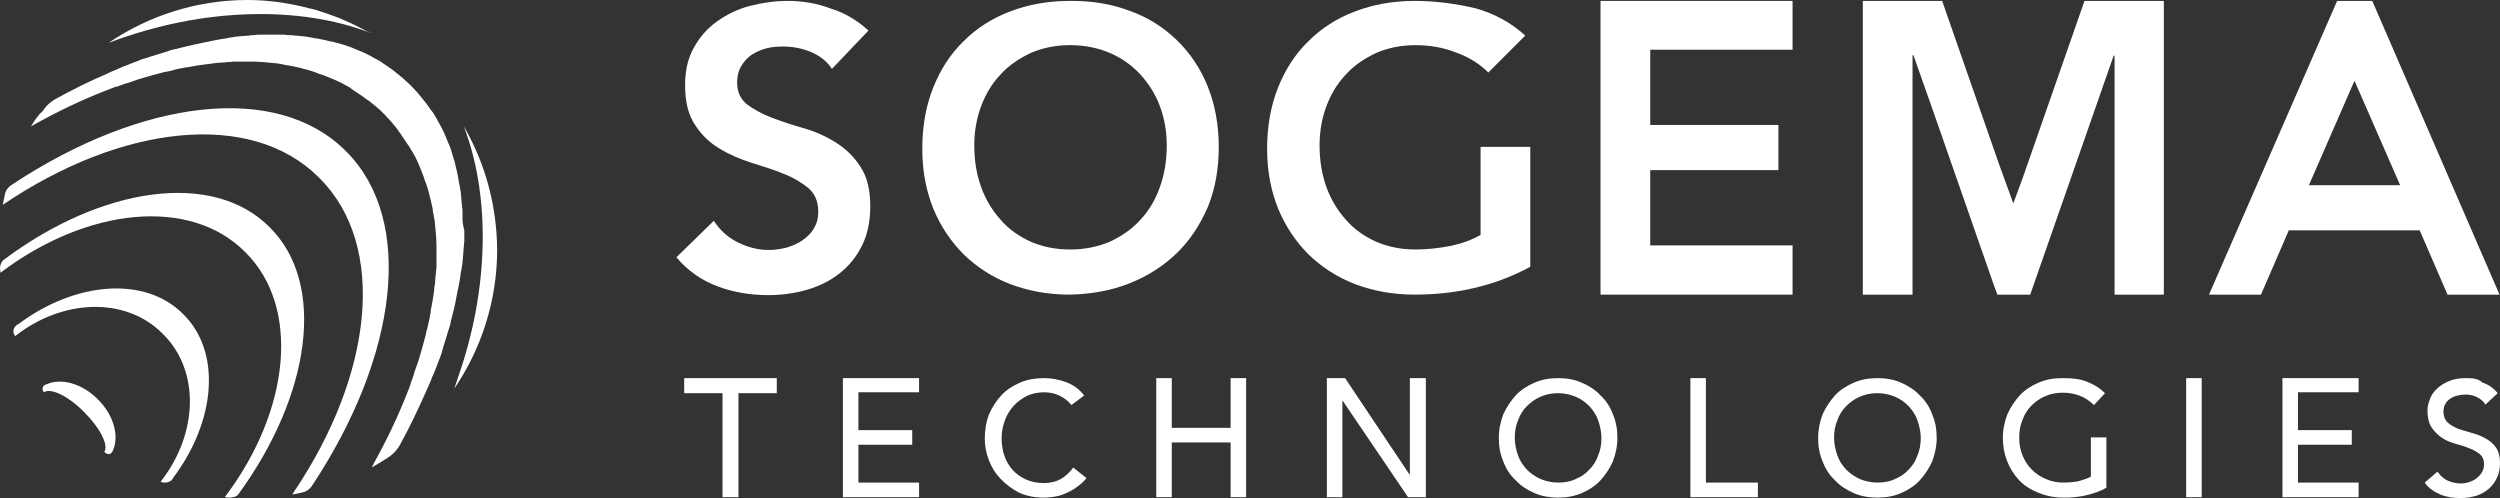 <?xml version="1.0" encoding="UTF-8"?>
<!-- Generator: Adobe Illustrator 16.0.0, SVG Export Plug-In . SVG Version: 6.00 Build 0)  -->
<svg xmlns="http://www.w3.org/2000/svg" 
	xmlns:xlink="http://www.w3.org/1999/xlink" id="Layer_1" x="0px" y="0px" width="176.413px" height="35.147px" viewBox="0 0 176.413 35.147" xml:space="preserve">
	<rect x="0" y="0" width="176.413" height="35.147" fill="#333333" stroke="none"/>
	<g id="g313_9_">
		<g id="g231_9_">
			<path id="path29_9_" fill="#FFFFFF" d="M26.168,2.317c-0.098-0.064-0.193-0.096-0.29-0.16c0.063,0.031,0.128,0.064,0.192,0.096    C26.07,2.317,26.104,2.317,26.168,2.317z"></path>
			<path id="path54_9_" fill="#FFFFFF" d="M7.66,3.025c6.855-2.607,13.68-2.542,18.378-0.74c-0.063-0.032-0.128-0.064-0.192-0.097    c-0.482-0.257-0.966-0.514-1.448-0.708c-0.128-0.064-0.29-0.128-0.419-0.193c-0.579-0.225-1.158-0.418-1.77-0.611    c-0.129-0.032-0.29-0.064-0.42-0.097c-0.611-0.161-1.223-0.29-1.865-0.386c-0.064,0-0.129-0.032-0.193-0.032    C18.99,0.064,18.25,0,17.478,0C13.84,0,10.461,1.126,7.66,3.025z"></path>
			<path id="path79_9_" fill="#FFFFFF" d="M32.733,8.916c0.063,0.161,0.128,0.354,0.193,0.547c1.577,4.505,1.642,10.782-0.612,17.187    c-0.096,0.257-0.16,0.515-0.256,0.772c1.898-2.801,3.024-6.18,3.024-9.816C35.051,14.42,34.214,11.491,32.733,8.916z"></path>
			<path id="path104_9_" fill="#FFFFFF" d="M12.938,22.177C12.938,22.145,12.938,22.145,12.938,22.177    c-0.032-0.032-0.032-0.032-0.032-0.032c-2.671-2.672-7.562-2.285-11.587,0.708c-0.064,0.031-0.097,0.064-0.161,0.097    c0,0-0.289,0.226-0.193,0.579c0.033,0.032,0.064,0.129,0.098,0.193c3.347-2.639,7.789-2.801,10.396-0.193l0.032,0.032l0.033,0.032    c2.606,2.607,2.445,7.016-0.162,10.363l-0.031,0.033c0.063,0.032,0.16,0.063,0.225,0.063c0.033,0,0.097,0,0.129,0    c0.258,0,0.449-0.192,0.449-0.192c0.034-0.064,0.065-0.097,0.098-0.161C15.225,29.708,15.643,24.849,12.938,22.177z"></path>
			<path id="path129_9_" fill="#FFFFFF" d="M19.055,16.062C19.055,16.062,19.055,16.028,19.055,16.062    c-0.032-0.033-0.032-0.033-0.032-0.033c-3.992-4.022-11.845-2.864-18.733,2.286C0.097,18.442,0,18.701,0,18.925    c0,0.096,0.031,0.226,0.031,0.322c6.084-4.602,13.357-5.375,17.252-1.479c0,0,0,0,0.033,0.032c0,0,0,0,0.031,0.032    c3.863,3.863,3.123,11.104-1.416,17.156c-0.032,0.032-0.032,0.063-0.063,0.096c0.097,0,0.226,0.032,0.321,0.032    c0.129,0,0.258-0.032,0.387-0.064c0.096-0.031,0.192-0.097,0.257-0.192C21.919,27.873,23.045,20.053,19.055,16.062z"></path>
			<path id="path154_9_" fill="#FFFFFF" d="M24.43,10.686L24.43,10.686c-0.032-0.032-0.032-0.032-0.032-0.032    c-4.893-4.892-14.42-3.636-23.464,2.318c-0.033,0.032-0.064,0.032-0.098,0.064c-0.418,0.258-0.482,0.644-0.482,0.644    c-0.064,0.258-0.096,0.516-0.16,0.773c8.367-5.666,17.509-6.727,22.305-1.931c0,0,0,0,0.032,0.032c0,0,0,0,0.032,0.032    c4.764,4.764,3.766,13.84-1.835,22.145c-0.032,0.064-0.064,0.096-0.097,0.161c0.258-0.032,0.516-0.097,0.773-0.161    c0,0,0.225-0.033,0.449-0.258c0.065-0.064,0.13-0.129,0.162-0.193c0.031-0.032,0.031-0.064,0.064-0.096    C28.066,25.105,29.289,15.546,24.43,10.686z"></path>
			<path id="path179_9_" fill="#FFFFFF" d="M7.402,31.929c0.033,0,0.033,0.032,0.033,0.032L7.402,31.929L7.402,31.929z"></path>
			<path id="path204_9_" fill="#FFFFFF" d="M7.95,31.833C7.95,31.8,7.95,31.833,7.95,31.833c0.482-1.03,0.097-2.512-1.03-3.638    l-0.031-0.032c-1.128-1.127-2.607-1.513-3.639-1.03c-0.031,0,0,0-0.031,0c-0.321,0.161-0.193,0.419-0.193,0.419    c0.032,0.064,0.032,0.097,0.097,0.128c0,0,0.032,0,0.032-0.031c0.482-0.257,1.705,0.321,2.768,1.416l0.033,0.032    c1.094,1.094,1.705,2.285,1.416,2.768c0,0,0,0,0,0.032l0.031,0.032c0.033,0.032,0.064,0.032,0.098,0.064    C7.531,32.025,7.788,32.154,7.95,31.833z"></path>
			<path id="path229_9_" fill="#FFFFFF" d="M32.637,15.32c0-0.096,0-0.226,0-0.321c0-0.129,0-0.289-0.031-0.419    c0-0.128-0.033-0.225-0.033-0.321c0-0.13-0.032-0.258-0.032-0.387c0-0.097-0.031-0.226-0.031-0.321    c-0.032-0.129-0.032-0.258-0.065-0.386c-0.032-0.097-0.032-0.225-0.064-0.322c-0.031-0.129-0.031-0.258-0.064-0.387    c-0.031-0.097-0.031-0.193-0.064-0.322c-0.031-0.128-0.063-0.257-0.096-0.386c-0.032-0.097-0.032-0.193-0.064-0.29    c-0.031-0.129-0.097-0.29-0.129-0.418c-0.033-0.064-0.033-0.161-0.064-0.226c-0.064-0.225-0.129-0.418-0.225-0.644    c-0.033-0.032-0.033-0.097-0.064-0.128c-0.064-0.161-0.129-0.322-0.194-0.483c-0.032-0.064-0.063-0.161-0.097-0.226    c-0.063-0.129-0.128-0.257-0.193-0.386c-0.031-0.064-0.096-0.162-0.128-0.225c-0.064-0.129-0.129-0.226-0.192-0.354    c-0.033-0.065-0.098-0.161-0.129-0.226c-0.064-0.097-0.129-0.226-0.226-0.322c-0.065-0.064-0.097-0.161-0.161-0.225    c-0.064-0.097-0.161-0.225-0.227-0.322c-0.062-0.064-0.096-0.129-0.16-0.193c-0.096-0.129-0.192-0.226-0.289-0.354    c-0.032-0.065-0.098-0.098-0.129-0.161c-0.16-0.162-0.29-0.322-0.451-0.483c0,0,0,0-0.031-0.032c0,0,0,0-0.033-0.031    c-0.16-0.161-0.32-0.29-0.482-0.451c-0.064-0.033-0.096-0.097-0.16-0.13c-0.098-0.096-0.226-0.193-0.354-0.289    c-0.064-0.064-0.128-0.097-0.192-0.161c-0.098-0.064-0.226-0.161-0.322-0.226c-0.064-0.064-0.161-0.096-0.227-0.161    c-0.096-0.064-0.225-0.128-0.32-0.226c-0.064-0.032-0.161-0.096-0.227-0.128c-0.128-0.064-0.225-0.129-0.354-0.193    c-0.064-0.032-0.16-0.097-0.225-0.129c-0.129-0.064-0.258-0.129-0.388-0.192c-0.063-0.033-0.16-0.064-0.225-0.098    c-0.161-0.064-0.322-0.129-0.483-0.193c-0.031-0.032-0.096-0.032-0.128-0.063c-0.194-0.064-0.419-0.161-0.644-0.226    c-0.064-0.032-0.161-0.032-0.226-0.064c-0.097-0.032-0.226-0.064-0.386-0.097c-0.098-0.032-0.193-0.064-0.29-0.064    c-0.128-0.032-0.258-0.064-0.386-0.096c-0.097-0.032-0.193-0.032-0.322-0.064s-0.258-0.065-0.387-0.065    c-0.097-0.031-0.225-0.031-0.321-0.064c-0.13-0.032-0.258-0.032-0.386-0.064c-0.098,0-0.227-0.033-0.322-0.033    c-0.129,0-0.258-0.031-0.387-0.031c-0.097,0-0.225-0.032-0.321-0.032c-0.128,0-0.29,0-0.419-0.033c-0.097,0-0.225,0-0.322,0    c-0.225,0-0.482,0-0.707,0c-0.129,0-0.258,0-0.354,0c-0.128,0-0.258,0-0.387,0c-0.128,0-0.257,0-0.387,0.033    c-0.128,0-0.257,0-0.385,0.032c-0.13,0-0.29,0.031-0.419,0.031s-0.258,0.033-0.354,0.033c-0.129,0-0.29,0.032-0.419,0.064    c-0.128,0-0.256,0.033-0.354,0.064c-0.16,0.033-0.289,0.033-0.45,0.065c-0.128,0.032-0.226,0.032-0.354,0.064    c-0.161,0.032-0.322,0.064-0.45,0.096c-0.097,0.033-0.226,0.033-0.321,0.064c-0.612,0.129-1.223,0.258-1.836,0.418    c-0.096,0.032-0.192,0.065-0.289,0.065c-0.162,0.031-0.354,0.096-0.515,0.16c-0.097,0.033-0.226,0.065-0.322,0.098    c-0.161,0.063-0.354,0.096-0.515,0.16c-0.097,0.032-0.225,0.064-0.322,0.097c-0.16,0.064-0.354,0.129-0.516,0.161    c-0.096,0.032-0.225,0.064-0.32,0.128C9.623,4.345,9.431,4.41,9.27,4.474C9.173,4.506,9.044,4.571,8.947,4.603    C8.754,4.668,8.594,4.731,8.4,4.828C8.304,4.86,8.207,4.925,8.11,4.956C7.918,5.021,7.725,5.118,7.531,5.214l0,0    C6.309,5.729,5.086,6.341,3.862,7.018c0,0-0.516,0.289-0.837,0.804C2.672,8.144,2.414,8.529,2.188,8.916    c1.771-0.998,3.508-1.835,5.247-2.511C7.627,6.341,7.822,6.244,8.014,6.18C8.078,6.148,8.143,6.116,8.24,6.116    c0.192-0.065,0.386-0.129,0.547-0.193c0.064-0.033,0.16-0.064,0.225-0.064c0.193-0.064,0.387-0.129,0.547-0.193    C9.623,5.633,9.688,5.633,9.752,5.6c0.611-0.192,1.223-0.354,1.836-0.514c0.063,0,0.129-0.032,0.192-0.032    c0.161-0.033,0.353-0.064,0.515-0.129c0.097-0.033,0.16-0.033,0.258-0.064c0.161-0.032,0.322-0.064,0.515-0.097    c0.097,0,0.161-0.032,0.258-0.032c0.16-0.032,0.321-0.063,0.515-0.097c0.064,0,0.129-0.032,0.193-0.032    c0.322-0.031,0.676-0.097,0.997-0.128c0.065,0,0.161-0.033,0.226-0.033c0.162,0,0.29-0.031,0.451-0.031    c0.096,0,0.192,0,0.322-0.033c0.129,0,0.289,0,0.418-0.032c0.096,0,0.225,0,0.321,0c0.13,0,0.259,0,0.387,0s0.225,0,0.354,0    c0.13,0,0.258,0,0.387,0c0.226,0,0.45,0.032,0.644,0.032c0.097,0,0.226,0.033,0.322,0.033c0.129,0,0.258,0.031,0.386,0.031    c0.097,0,0.226,0.033,0.322,0.033c0.128,0.032,0.257,0.032,0.354,0.064c0.096,0.033,0.225,0.033,0.32,0.064    c0.131,0.032,0.259,0.032,0.387,0.065c0.097,0.031,0.193,0.031,0.291,0.063c0.16,0.032,0.321,0.064,0.514,0.129    c0.098,0.032,0.161,0.032,0.258,0.064c0.16,0.064,0.354,0.096,0.516,0.161c0.062,0.032,0.16,0.064,0.225,0.096    c0.129,0.033,0.258,0.097,0.387,0.129c0.097,0.032,0.16,0.065,0.257,0.097c0.13,0.064,0.258,0.096,0.387,0.161    c0.063,0.031,0.161,0.064,0.225,0.096c0.13,0.064,0.29,0.129,0.419,0.193c0.064,0.031,0.097,0.064,0.162,0.096    c0.191,0.097,0.385,0.194,0.547,0.322c0.031,0.032,0.096,0.064,0.128,0.097c0.128,0.097,0.257,0.161,0.386,0.257    c0.064,0.032,0.129,0.098,0.193,0.129c0.129,0.097,0.227,0.161,0.354,0.259c0.063,0.031,0.128,0.096,0.192,0.128    c0.129,0.096,0.227,0.192,0.354,0.29c0.063,0.032,0.097,0.096,0.161,0.129c0.161,0.128,0.322,0.289,0.482,0.45    c0,0,0,0,0.033,0.032c0,0,0,0,0.031,0.031c0.161,0.161,0.289,0.322,0.45,0.483c0.033,0.064,0.097,0.097,0.13,0.161    c0.096,0.097,0.192,0.225,0.289,0.354c0.064,0.063,0.097,0.128,0.129,0.193c0.096,0.096,0.161,0.225,0.258,0.354    c0.031,0.064,0.096,0.128,0.128,0.193c0.097,0.128,0.161,0.257,0.258,0.386c0.032,0.032,0.064,0.097,0.097,0.128    c0.096,0.194,0.225,0.354,0.321,0.548c0.032,0.065,0.065,0.097,0.097,0.161c0.064,0.129,0.129,0.289,0.193,0.418    c0.031,0.064,0.064,0.161,0.097,0.225c0.065,0.129,0.097,0.258,0.161,0.386c0.032,0.097,0.064,0.161,0.096,0.257    c0.064,0.129,0.097,0.258,0.129,0.387c0.033,0.064,0.064,0.16,0.096,0.226c0.065,0.16,0.098,0.354,0.162,0.515    c0.032,0.097,0.032,0.161,0.064,0.257c0.032,0.161,0.096,0.322,0.129,0.515c0.032,0.096,0.032,0.193,0.064,0.289    c0.031,0.129,0.064,0.258,0.064,0.387c0.031,0.097,0.031,0.225,0.064,0.322c0.031,0.129,0.031,0.257,0.064,0.354    c0,0.097,0.031,0.226,0.031,0.322c0,0.128,0.033,0.258,0.033,0.386c0,0.097,0.031,0.226,0.031,0.322    c0,0.226,0.033,0.418,0.033,0.644c0,0.129,0,0.257,0,0.386s0,0.225,0,0.354s0,0.258,0,0.386c0,0.096,0,0.225,0,0.323    c0,0.128,0,0.289-0.033,0.418c0,0.097,0,0.192-0.031,0.321c0,0.162-0.033,0.29-0.033,0.451c0,0.064,0,0.161-0.031,0.225    c-0.033,0.322-0.064,0.645-0.129,0.998c0,0.064-0.033,0.129-0.033,0.193c-0.031,0.161-0.063,0.322-0.096,0.515    c0,0.097-0.033,0.161-0.033,0.257c-0.031,0.162-0.063,0.323-0.096,0.516c-0.032,0.097-0.032,0.162-0.064,0.258    c-0.031,0.16-0.064,0.354-0.128,0.515c0,0.064-0.034,0.129-0.034,0.193c-0.16,0.611-0.32,1.224-0.514,1.835    c-0.033,0.063-0.033,0.129-0.064,0.193c-0.064,0.191-0.129,0.386-0.193,0.547c-0.031,0.064-0.064,0.16-0.064,0.225    c-0.063,0.193-0.129,0.387-0.193,0.547c-0.031,0.065-0.064,0.129-0.064,0.226c-0.064,0.193-0.16,0.387-0.225,0.579    c-0.644,1.642-1.416,3.283-2.35,4.957c-0.064,0.098-0.096,0.226-0.161,0.322c0.386-0.225,0.772-0.45,1.159-0.708    c0.515-0.322,0.805-0.837,0.805-0.837l0,0c0.676-1.223,1.256-2.446,1.803-3.67l0,0c0.097-0.192,0.16-0.385,0.257-0.578    c0.032-0.098,0.097-0.193,0.128-0.291c0.065-0.193,0.129-0.354,0.227-0.547c0.031-0.097,0.096-0.225,0.129-0.321    c0.064-0.161,0.128-0.354,0.192-0.515c0.032-0.098,0.097-0.226,0.13-0.322c0.062-0.161,0.128-0.354,0.16-0.516    c0.032-0.096,0.064-0.225,0.096-0.321c0.064-0.161,0.097-0.354,0.162-0.515c0.031-0.098,0.064-0.226,0.096-0.322    c0.064-0.161,0.098-0.354,0.161-0.516c0.032-0.096,0.064-0.193,0.064-0.289c0.161-0.611,0.322-1.223,0.419-1.834    c0.031-0.098,0.031-0.226,0.064-0.322c0.031-0.161,0.064-0.322,0.096-0.451c0.032-0.129,0.032-0.225,0.064-0.354    c0.033-0.16,0.033-0.29,0.065-0.451c0.031-0.129,0.031-0.257,0.063-0.354c0.033-0.129,0.033-0.29,0.064-0.418    c0-0.128,0.032-0.257,0.032-0.354c0-0.129,0.032-0.29,0.032-0.418c0-0.129,0.032-0.259,0.032-0.387    c0-0.129,0.032-0.258,0.032-0.387c0-0.128,0-0.257,0-0.386s0-0.258,0-0.354C32.637,15.804,32.637,15.546,32.637,15.32z"></path>
		</g>
		<g id="g311_9_">
			<g id="g281_9_">
				<g id="g235_9_">
					<path id="path233_9_" fill="#FFFFFF" d="M54.846,26.683h-6.566v1.062h2.704v7.338h1.126v-7.338h2.703v-1.062H54.846z"></path>
				</g>
				<g id="g239_9_">
					<path id="path237_9_" fill="#FFFFFF" d="M73.674,26.683c-0.611,0-1.19,0.097-1.705,0.322c-0.516,0.225-0.966,0.515-1.319,0.9      c-0.354,0.387-0.644,0.837-0.87,1.352c-0.193,0.516-0.289,1.095-0.289,1.707c0,0.514,0.096,0.997,0.289,1.512      c0.193,0.483,0.451,0.934,0.837,1.32c0.354,0.387,0.805,0.707,1.288,0.966c0.516,0.226,1.094,0.354,1.705,0.354      c0.451,0,0.869-0.064,1.224-0.161c0.354-0.129,0.644-0.258,0.901-0.418c0.257-0.161,0.45-0.322,0.611-0.45      c0.16-0.161,0.258-0.258,0.322-0.354l-0.934-0.74c-0.258,0.354-0.547,0.611-0.869,0.805c-0.354,0.193-0.74,0.29-1.223,0.29      c-0.484,0-0.902-0.097-1.256-0.258s-0.676-0.386-0.934-0.676s-0.45-0.611-0.579-0.998c-0.128-0.386-0.193-0.772-0.193-1.19      c0-0.451,0.065-0.869,0.226-1.288c0.129-0.386,0.354-0.74,0.611-1.029c0.258-0.29,0.58-0.515,0.934-0.708      c0.354-0.162,0.772-0.259,1.223-0.259c0.354,0,0.74,0.065,1.062,0.226c0.354,0.161,0.645,0.387,0.869,0.676l0.9-0.676      c-0.321-0.418-0.74-0.74-1.254-0.933C74.736,26.779,74.221,26.683,73.674,26.683z"></path>
				</g>
				<g id="g243_9_">
					<path id="path241_9_" fill="#FFFFFF" d="M87.934,26.683h-1.095v3.508h-4.152v-3.508h-1.095v8.4h1.095v-3.862h4.152v3.862h1.095      V26.683z"></path>
				</g>
				<g id="g247_9_">
					<path id="path245_9_" fill="#FFFFFF" d="M100.582,26.683h-1.095v6.791h-0.032l-4.538-6.791h-1.286v8.4h1.094v-6.791h0.031      l4.604,6.791h1.255v-8.4H100.582z"></path>
				</g>
				<g id="g251_9_">
					<path id="path249_9_" fill="#FFFFFF" d="M109.947,26.683c-0.61,0-1.158,0.097-1.673,0.322c-0.515,0.225-0.966,0.515-1.319,0.9      c-0.354,0.387-0.644,0.837-0.869,1.32c-0.193,0.516-0.321,1.062-0.321,1.674s0.097,1.158,0.321,1.674      c0.193,0.515,0.482,0.965,0.869,1.318c0.354,0.387,0.805,0.677,1.319,0.902s1.062,0.321,1.673,0.321      c0.611,0,1.16-0.096,1.674-0.321c0.516-0.226,0.967-0.516,1.32-0.902c0.354-0.386,0.645-0.837,0.869-1.318      c0.192-0.516,0.322-1.062,0.322-1.674s-0.097-1.158-0.322-1.674c-0.193-0.516-0.482-0.966-0.869-1.32      c-0.354-0.386-0.805-0.676-1.32-0.9C111.107,26.779,110.559,26.683,109.947,26.683z M109.947,34.053      c-0.45,0-0.868-0.097-1.254-0.257c-0.354-0.16-0.677-0.387-0.967-0.676c-0.257-0.29-0.482-0.612-0.611-0.998      c-0.129-0.387-0.225-0.805-0.225-1.223c0-0.451,0.064-0.838,0.225-1.224c0.129-0.386,0.354-0.74,0.611-0.998      c0.258-0.257,0.58-0.515,0.967-0.676c0.354-0.16,0.771-0.257,1.254-0.257c0.451,0,0.87,0.097,1.256,0.257      c0.387,0.161,0.676,0.387,0.966,0.676c0.257,0.29,0.483,0.612,0.612,0.998c0.128,0.386,0.225,0.805,0.225,1.224      c0,0.45-0.064,0.836-0.225,1.223c-0.129,0.386-0.355,0.74-0.612,0.998c-0.258,0.289-0.579,0.516-0.966,0.676      C110.817,33.989,110.398,34.053,109.947,34.053z"></path>
				</g>
				<g id="g255_9_">
					<path id="path253_9_" fill="#FFFFFF" d="M120.377,26.683h-1.095v8.4h4.763v-1.03h-3.668V26.683z"></path>
				</g>
				<g id="g259_9_">
					<path id="path257_9_" fill="#FFFFFF" d="M132.479,26.683c-0.611,0-1.158,0.097-1.674,0.322c-0.516,0.225-0.966,0.515-1.32,0.9      c-0.354,0.387-0.643,0.837-0.867,1.32c-0.194,0.516-0.322,1.062-0.322,1.674s0.096,1.158,0.322,1.674      c0.191,0.515,0.481,0.965,0.867,1.318c0.354,0.387,0.805,0.677,1.32,0.902s1.062,0.321,1.674,0.321s1.158-0.096,1.674-0.321      c0.515-0.226,0.965-0.516,1.32-0.902c0.353-0.386,0.643-0.837,0.868-1.318c0.193-0.516,0.322-1.062,0.322-1.674      s-0.097-1.158-0.322-1.674c-0.193-0.516-0.481-0.966-0.868-1.32c-0.355-0.386-0.806-0.676-1.32-0.9      C133.637,26.779,133.09,26.683,132.479,26.683z M132.479,34.053c-0.45,0-0.869-0.097-1.256-0.257      c-0.354-0.16-0.676-0.387-0.965-0.676c-0.258-0.29-0.482-0.612-0.611-0.998c-0.129-0.387-0.226-0.805-0.226-1.223      c0-0.451,0.065-0.838,0.226-1.224c0.129-0.386,0.354-0.74,0.611-0.998c0.258-0.257,0.579-0.515,0.965-0.676      c0.355-0.16,0.773-0.257,1.256-0.257c0.45,0,0.869,0.097,1.255,0.257c0.387,0.161,0.677,0.387,0.966,0.676      c0.258,0.29,0.482,0.612,0.611,0.998s0.227,0.805,0.227,1.224c0,0.45-0.064,0.836-0.227,1.223      c-0.129,0.386-0.354,0.74-0.611,0.998c-0.258,0.289-0.579,0.516-0.966,0.676C133.348,33.989,132.929,34.053,132.479,34.053z"></path>
				</g>
				<g id="g263_9_">
					<path id="path261_9_" fill="#FFFFFF" d="M145.515,26.683c-0.612,0-1.159,0.097-1.675,0.322c-0.515,0.225-0.965,0.515-1.319,0.9      c-0.354,0.387-0.644,0.837-0.868,1.32c-0.193,0.516-0.322,1.062-0.322,1.674c0,0.578,0.096,1.094,0.289,1.608      s0.483,0.966,0.838,1.353c0.354,0.386,0.805,0.676,1.352,0.901s1.125,0.354,1.803,0.354c0.256,0,0.514,0,0.771-0.032      c0.29-0.032,0.547-0.063,0.805-0.129c0.258-0.063,0.516-0.129,0.773-0.225c0.257-0.097,0.482-0.193,0.676-0.322v-3.54h-1.095      v0.547l0,0v2.222c-0.226,0.128-0.548,0.225-0.869,0.32c-0.354,0.065-0.709,0.097-1.095,0.097c-0.451,0-0.869-0.097-1.223-0.257      c-0.387-0.16-0.709-0.387-0.998-0.676c-0.29-0.29-0.482-0.612-0.643-0.998c-0.162-0.387-0.227-0.805-0.227-1.255      c0-0.451,0.064-0.837,0.227-1.224c0.128-0.387,0.353-0.74,0.61-0.997c0.258-0.258,0.579-0.515,0.966-0.677      c0.354-0.16,0.773-0.258,1.256-0.258c0.417,0,0.804,0.064,1.158,0.193c0.387,0.129,0.707,0.354,1.062,0.676l0.772-0.836      c-0.322-0.322-0.709-0.58-1.192-0.772C146.865,26.747,146.254,26.683,145.515,26.683L145.515,26.683z"></path>
				</g>
				<g id="g267_9_">
					<path id="path265_9_" fill="#FFFFFF" d="M155.363,26.683h-1.095v8.4h1.095V26.683z"></path>
				</g>
				<g id="g271_9_">
					<path id="path269_9_" fill="#FFFFFF" d="M166.436,26.683h-5.375v8.4h5.375v-1.03h-4.281v-2.671h3.798v-1.03h-3.798V27.68h4.281      V26.683z"></path>
				</g>
				<g id="g275_9_">
					<path id="path273_9_" fill="#FFFFFF" d="M64.855,26.683H59.48v8.4h5.375v-1.03h-4.281v-2.671h3.798v-1.03h-3.798V27.68h4.281      V26.683z"></path>
				</g>
				<g id="g279_9_">
					<path id="path277_9_" fill="#FFFFFF" d="M174.031,26.683c-0.483,0-0.902,0.064-1.255,0.225      c-0.354,0.162-0.612,0.322-0.837,0.547c-0.226,0.226-0.387,0.451-0.483,0.741c-0.097,0.258-0.161,0.515-0.161,0.74      c0,0.516,0.098,0.934,0.289,1.224c0.194,0.289,0.451,0.547,0.742,0.74c0.289,0.193,0.61,0.321,0.965,0.418      c0.354,0.097,0.676,0.193,0.966,0.322c0.29,0.096,0.547,0.257,0.739,0.418c0.194,0.161,0.291,0.387,0.291,0.709      c0,0.225-0.064,0.418-0.161,0.578c-0.098,0.161-0.226,0.291-0.386,0.419c-0.162,0.128-0.323,0.192-0.516,0.258      c-0.193,0.064-0.387,0.096-0.547,0.096c-0.322,0-0.645-0.064-0.934-0.192c-0.29-0.129-0.548-0.354-0.74-0.644l-0.902,0.771      c0.258,0.388,0.645,0.644,1.095,0.838c0.45,0.192,0.933,0.257,1.448,0.257c0.387,0,0.74-0.064,1.096-0.16      c0.354-0.129,0.643-0.291,0.868-0.484c0.257-0.225,0.45-0.481,0.579-0.771c0.161-0.322,0.226-0.644,0.226-1.03      c0-0.482-0.097-0.868-0.29-1.127c-0.193-0.288-0.45-0.481-0.74-0.644c-0.289-0.16-0.611-0.289-0.966-0.385      c-0.354-0.098-0.675-0.194-0.966-0.291c-0.289-0.129-0.547-0.258-0.739-0.45c-0.194-0.193-0.29-0.451-0.29-0.772      c0-0.129,0.032-0.258,0.064-0.386c0.064-0.129,0.129-0.29,0.258-0.387c0.129-0.128,0.289-0.226,0.482-0.29      s0.451-0.128,0.74-0.128c0.322,0,0.611,0.063,0.837,0.192c0.257,0.129,0.45,0.29,0.579,0.516l0.869-0.805      c-0.289-0.354-0.644-0.612-1.062-0.74C174.9,26.714,174.481,26.683,174.031,26.683L174.031,26.683z"></path>
				</g>
			</g>
			<g id="g309_9_">
				<g id="g285_9_">
					<path id="path283_9_" fill="#FFFFFF" d="M55.586,0.064c-0.902,0-1.803,0.129-2.672,0.354s-1.641,0.612-2.317,1.095      c-0.676,0.482-1.223,1.094-1.642,1.867c-0.418,0.74-0.611,1.609-0.611,2.64c0,1.158,0.225,2.092,0.708,2.8      c0.45,0.708,1.03,1.255,1.737,1.674c0.676,0.418,1.449,0.739,2.254,0.998c0.805,0.257,1.576,0.482,2.253,0.772      c0.676,0.257,1.255,0.611,1.737,0.999c0.451,0.385,0.709,0.933,0.709,1.673c0,0.451-0.097,0.836-0.322,1.19      c-0.192,0.354-0.482,0.612-0.805,0.838c-0.322,0.225-0.707,0.386-1.126,0.515c-0.419,0.096-0.806,0.161-1.224,0.161      c-0.772,0-1.513-0.193-2.221-0.547c-0.709-0.354-1.256-0.869-1.674-1.513l-2.639,2.575c0.805,0.966,1.803,1.642,2.929,2.061      c1.126,0.418,2.317,0.61,3.54,0.61c0.966,0,1.898-0.128,2.769-0.386c0.868-0.258,1.642-0.644,2.286-1.158      c0.643-0.516,1.189-1.159,1.576-1.964c0.387-0.772,0.579-1.706,0.579-2.769c0-1.158-0.226-2.092-0.708-2.8      c-0.45-0.708-1.029-1.255-1.738-1.706c-0.676-0.418-1.448-0.772-2.252-0.998c-0.805-0.226-1.578-0.483-2.254-0.741      c-0.676-0.257-1.256-0.579-1.738-0.933c-0.45-0.354-0.707-0.869-0.707-1.545c0-0.45,0.096-0.836,0.289-1.158      c0.193-0.323,0.418-0.58,0.74-0.806c0.322-0.192,0.644-0.354,1.029-0.451c0.387-0.096,0.773-0.128,1.191-0.128      c0.676,0,1.352,0.128,1.964,0.387c0.61,0.257,1.126,0.643,1.479,1.19l2.576-2.703c-0.773-0.709-1.674-1.256-2.641-1.545      C57.646,0.226,56.615,0.064,55.586,0.064z"></path>
				</g>
				<g id="g289_9_">
					<path id="path287_9_" fill="#FFFFFF" d="M75.638,0.064c-0.064,0-0.129,0-0.161,0c-1.513,0-2.929,0.258-4.184,0.74      c-1.287,0.482-2.382,1.19-3.283,2.092c-0.934,0.901-1.643,1.996-2.156,3.283c-0.516,1.288-0.773,2.736-0.773,4.313      c0,1.545,0.258,2.929,0.773,4.217c0.514,1.254,1.255,2.35,2.156,3.25c0.934,0.901,2.027,1.609,3.283,2.092      c1.287,0.482,2.671,0.739,4.184,0.739c1.545-0.031,2.961-0.289,4.249-0.805c1.287-0.515,2.382-1.223,3.315-2.124      c0.933-0.9,1.641-1.995,2.188-3.25c0.515-1.255,0.772-2.671,0.772-4.217c0-1.577-0.258-2.993-0.772-4.28      c-0.516-1.288-1.256-2.381-2.188-3.283c-0.934-0.901-2.028-1.609-3.315-2.06C78.47,0.289,77.118,0.064,75.638,0.064      L75.638,0.064z M75.509,17.606c-1.03,0-1.931-0.193-2.769-0.547c-0.836-0.387-1.545-0.87-2.124-1.545      c-0.579-0.644-1.062-1.417-1.384-2.318c-0.321-0.901-0.482-1.867-0.482-2.929c0-0.998,0.161-1.898,0.482-2.769      c0.322-0.869,0.773-1.609,1.384-2.253c0.579-0.644,1.32-1.126,2.124-1.512c0.838-0.354,1.738-0.548,2.769-0.548      s1.964,0.193,2.8,0.548c0.838,0.354,1.545,0.868,2.157,1.512c0.579,0.644,1.062,1.384,1.384,2.253      c0.322,0.87,0.482,1.771,0.482,2.769c0,1.062-0.16,2.027-0.482,2.929c-0.321,0.901-0.771,1.674-1.384,2.318      c-0.58,0.644-1.319,1.158-2.157,1.545C77.473,17.413,76.539,17.606,75.509,17.606z"></path>
				</g>
				<g id="g293_9_">
					<path id="path291_9_" fill="#FFFFFF" d="M99.81,0.064c-1.513,0-2.929,0.258-4.184,0.74c-1.288,0.482-2.383,1.19-3.284,2.092      c-0.933,0.901-1.641,1.996-2.156,3.283c-0.515,1.288-0.771,2.736-0.771,4.313c0,1.545,0.257,2.929,0.771,4.217      c0.516,1.254,1.256,2.35,2.156,3.25c0.934,0.901,2.028,1.609,3.284,2.092c1.287,0.482,2.671,0.739,4.184,0.739      c3.025,0,5.729-0.643,8.175-1.963v-8.464h-3.508v6.211c-0.611,0.354-1.32,0.612-2.092,0.773c-0.805,0.16-1.643,0.258-2.51,0.258      c-1.031,0-1.932-0.193-2.769-0.547c-0.837-0.387-1.546-0.87-2.126-1.545c-0.578-0.644-1.061-1.417-1.383-2.318      s-0.482-1.867-0.482-2.929c0-0.998,0.16-1.898,0.482-2.769C93.92,6.63,94.37,5.89,94.98,5.246      c0.58-0.644,1.32-1.126,2.126-1.512c0.837-0.354,1.737-0.548,2.769-0.548c0.996,0,1.963,0.161,2.863,0.515      c0.901,0.322,1.674,0.804,2.285,1.417l2.607-2.607c-1.03-0.934-2.221-1.577-3.541-1.932      C102.707,0.258,101.322,0.064,99.81,0.064L99.81,0.064z"></path>
				</g>
				<g id="g297_9_">
					<path id="path295_9_" fill="#FFFFFF" d="M126.492,0.064h-13.551v20.728h13.551v-3.476H116.45v-5.311h9.044V8.819h-9.044V3.508      h10.042V0.064z"></path>
				</g>
				<g id="g301_9_">
					<path id="path299_9_" fill="#FFFFFF" d="M167.4,0.064h-2.479l-9.043,20.728h3.668l1.964-4.537h9.237l1.964,4.537h3.669      L167.4,0.064z M162.927,13.067l3.219-7.37l3.22,7.37H162.927z"></path>
				</g>
				<g id="g307_9_">
					<g id="g305_9_">
						<path id="path303_9_" fill="#FFFFFF" d="M152.691,0.064h-5.439l0,0h-0.16l-4.346,12.456l-0.676,1.835l-1.03-2.833       l-3.991-11.458h-0.16l0,0h-5.439v20.728h3.508V3.895h0.064l1.385,3.927l4.312,12.359l0,0l0.225,0.611h1.159h1.159l5.889-16.865       h0.064v16.865h3.477V0.064z"></path>
					</g>
				</g>
			</g>
		</g>
	</g>
</svg>

